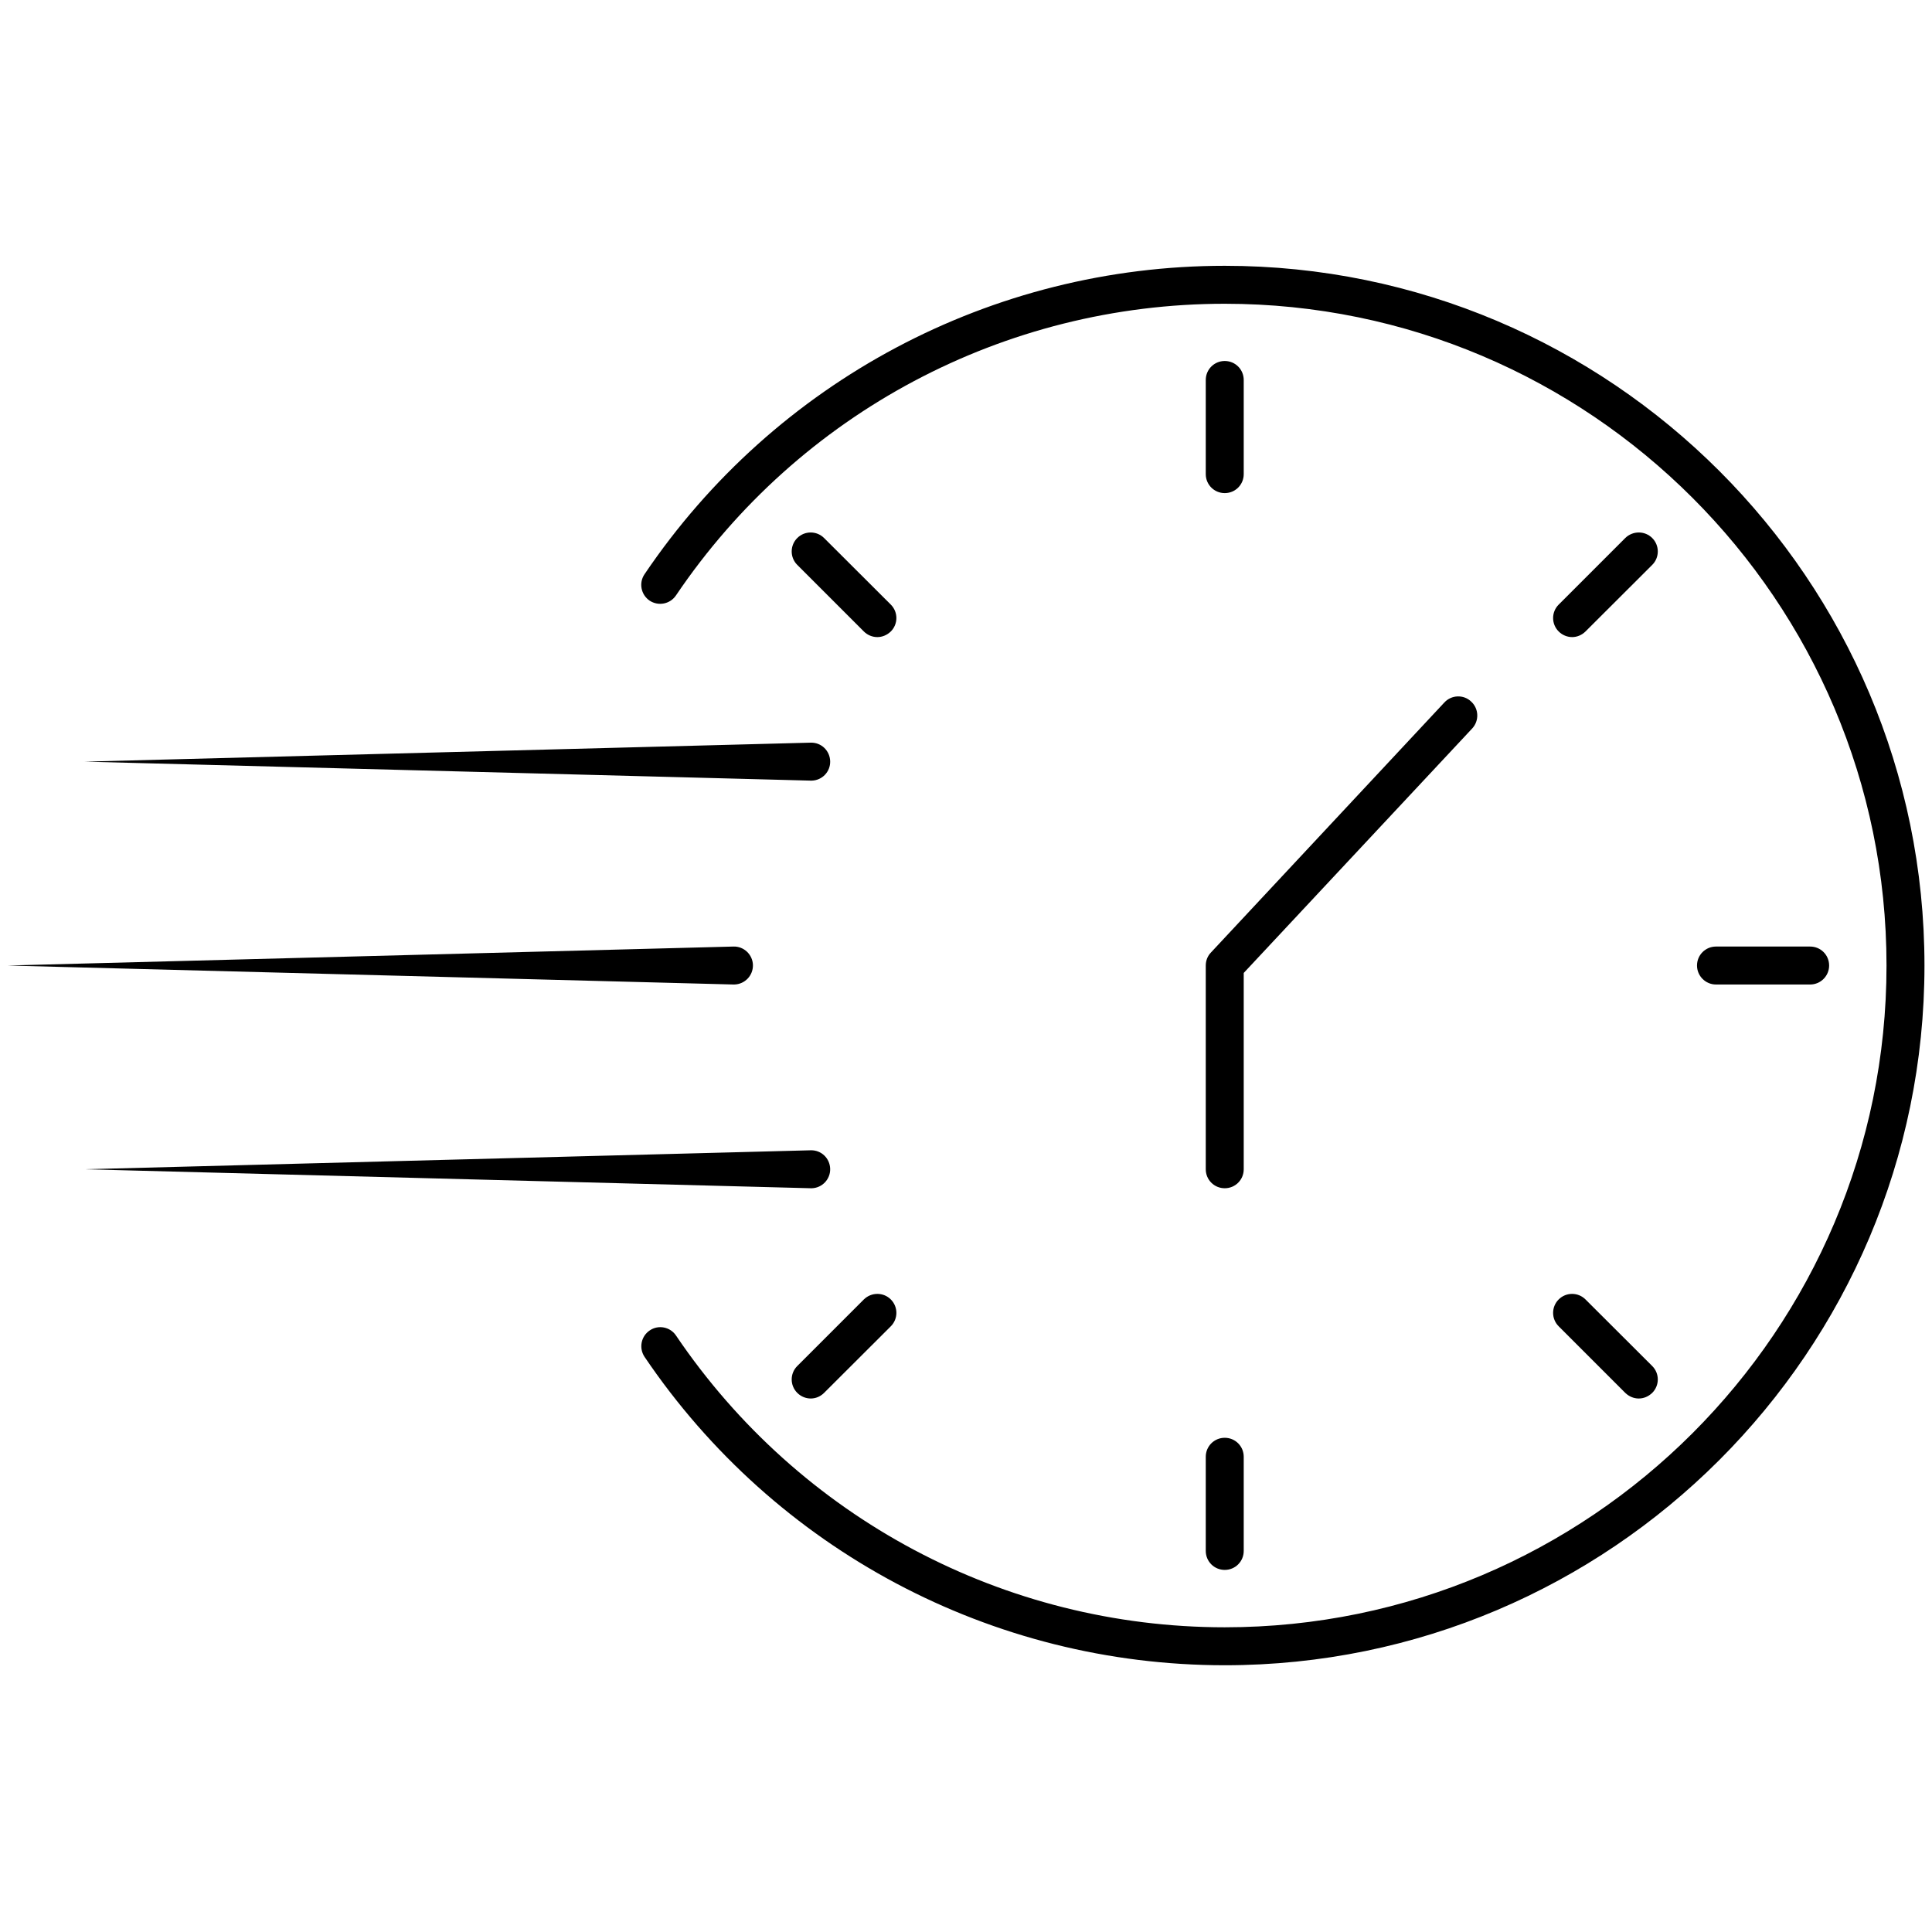 <svg xmlns="http://www.w3.org/2000/svg" width="810" viewBox="0 0 810 810" height="810" version="1.0"><defs><clipPath id="a"><path d="M 268 111.375 L 806.844 111.375 L 806.844 698.164 L 268 698.164 Z M 268 111.375"/></clipPath></defs><g clip-path="url(#a)"><path d="M 513.48 111.438 C 415.879 111.438 324.93 159.742 270.223 240.742 C 267.734 244.41 268.73 249.324 272.336 251.809 C 276.004 254.234 280.914 253.301 283.402 249.633 C 335.125 173.043 421.164 127.352 513.48 127.352 C 666.473 127.352 790.93 251.809 790.93 404.801 C 790.93 557.793 666.473 682.25 513.48 682.25 C 421.164 682.25 335.188 636.496 283.402 559.906 C 280.977 556.301 276.004 555.309 272.398 557.793 C 268.73 560.281 267.797 565.191 270.223 568.859 C 324.93 649.801 415.879 698.164 513.48 698.164 C 675.238 698.164 806.844 566.559 806.844 404.801 C 806.844 242.98 675.238 111.438 513.48 111.438"/></g><path d="M 513.48 206.738 C 517.895 206.738 521.438 203.195 521.438 198.781 L 521.438 159.305 C 521.438 154.891 517.895 151.348 513.48 151.348 C 509.066 151.348 505.523 154.891 505.523 159.305 L 505.523 198.781 C 505.523 203.195 509.066 206.738 513.48 206.738"/><path d="M 659.137 267.102 C 661.125 267.102 663.176 266.293 664.73 264.742 L 692.707 236.828 C 695.816 233.719 695.816 228.684 692.707 225.574 C 689.598 222.469 684.562 222.469 681.391 225.574 L 653.48 253.488 C 650.371 256.598 650.371 261.633 653.48 264.742 C 655.035 266.293 657.086 267.102 659.137 267.102"/><path d="M 758.914 412.758 C 763.328 412.758 766.871 409.152 766.871 404.801 C 766.871 400.387 763.328 396.844 758.914 396.844 L 719.438 396.844 C 715.023 396.844 711.48 400.387 711.48 404.801 C 711.48 409.152 715.023 412.758 719.438 412.758 L 758.914 412.758"/><path d="M 653.48 556.051 L 681.391 583.965 C 683.008 585.52 685 586.328 687.051 586.328 C 689.102 586.328 691.09 585.52 692.707 583.965 C 695.816 580.855 695.816 575.82 692.707 572.715 L 664.73 544.801 C 661.625 541.691 656.59 541.691 653.48 544.801 C 650.371 547.91 650.371 552.945 653.48 556.051"/><path d="M 505.523 650.234 C 505.523 654.648 509.066 658.191 513.48 658.191 C 517.895 658.191 521.438 654.648 521.438 650.234 L 521.438 610.758 C 521.438 606.344 517.895 602.801 513.48 602.801 C 509.066 602.801 505.523 606.344 505.523 610.758 L 505.523 650.234"/><path d="M 362.168 544.801 L 334.254 572.715 C 331.145 575.82 331.145 580.855 334.254 583.965 C 335.809 585.52 337.859 586.328 339.91 586.328 C 341.965 586.328 343.953 585.52 345.508 583.965 L 373.48 556.051 C 376.59 552.945 376.59 547.91 373.48 544.801 C 370.375 541.691 365.336 541.691 362.168 544.801"/><path d="M 307.895 412.758 C 312.309 412.633 315.789 408.965 315.668 404.555 C 315.543 400.203 311.875 396.719 307.523 396.844 L 3.156 404.801 L 307.523 412.758 C 307.648 412.758 307.773 412.758 307.895 412.758"/><path d="M 340.348 498.176 C 344.699 498.051 348.18 494.383 348.055 490.031 C 347.93 485.617 344.324 482.137 339.91 482.262 L 35.543 490.219 L 339.91 498.176 C 340.035 498.176 340.16 498.176 340.348 498.176"/><path d="M 339.91 327.281 C 340.035 327.281 340.16 327.281 340.348 327.281 C 344.699 327.156 348.18 323.551 348.055 319.137 C 347.93 314.723 344.324 311.242 339.91 311.363 L 35.543 319.324 L 339.91 327.281"/><path d="M 373.48 253.488 L 345.508 225.574 C 342.398 222.469 337.363 222.469 334.254 225.574 C 331.145 228.684 331.145 233.719 334.254 236.828 L 362.168 264.742 C 363.723 266.293 365.773 267.102 367.824 267.102 C 369.875 267.102 371.863 266.293 373.48 264.742 C 376.59 261.633 376.59 256.598 373.48 253.488"/><path d="M 505.523 490.219 C 505.523 494.633 509.066 498.176 513.48 498.176 C 517.895 498.176 521.438 494.633 521.438 490.219 L 521.438 407.91 L 617.238 305.398 C 620.219 302.164 620.035 297.129 616.801 294.145 C 613.633 291.098 608.535 291.285 605.551 294.52 L 507.699 399.332 C 506.27 400.824 505.523 402.75 505.523 404.801 L 505.523 490.219"/></svg>
